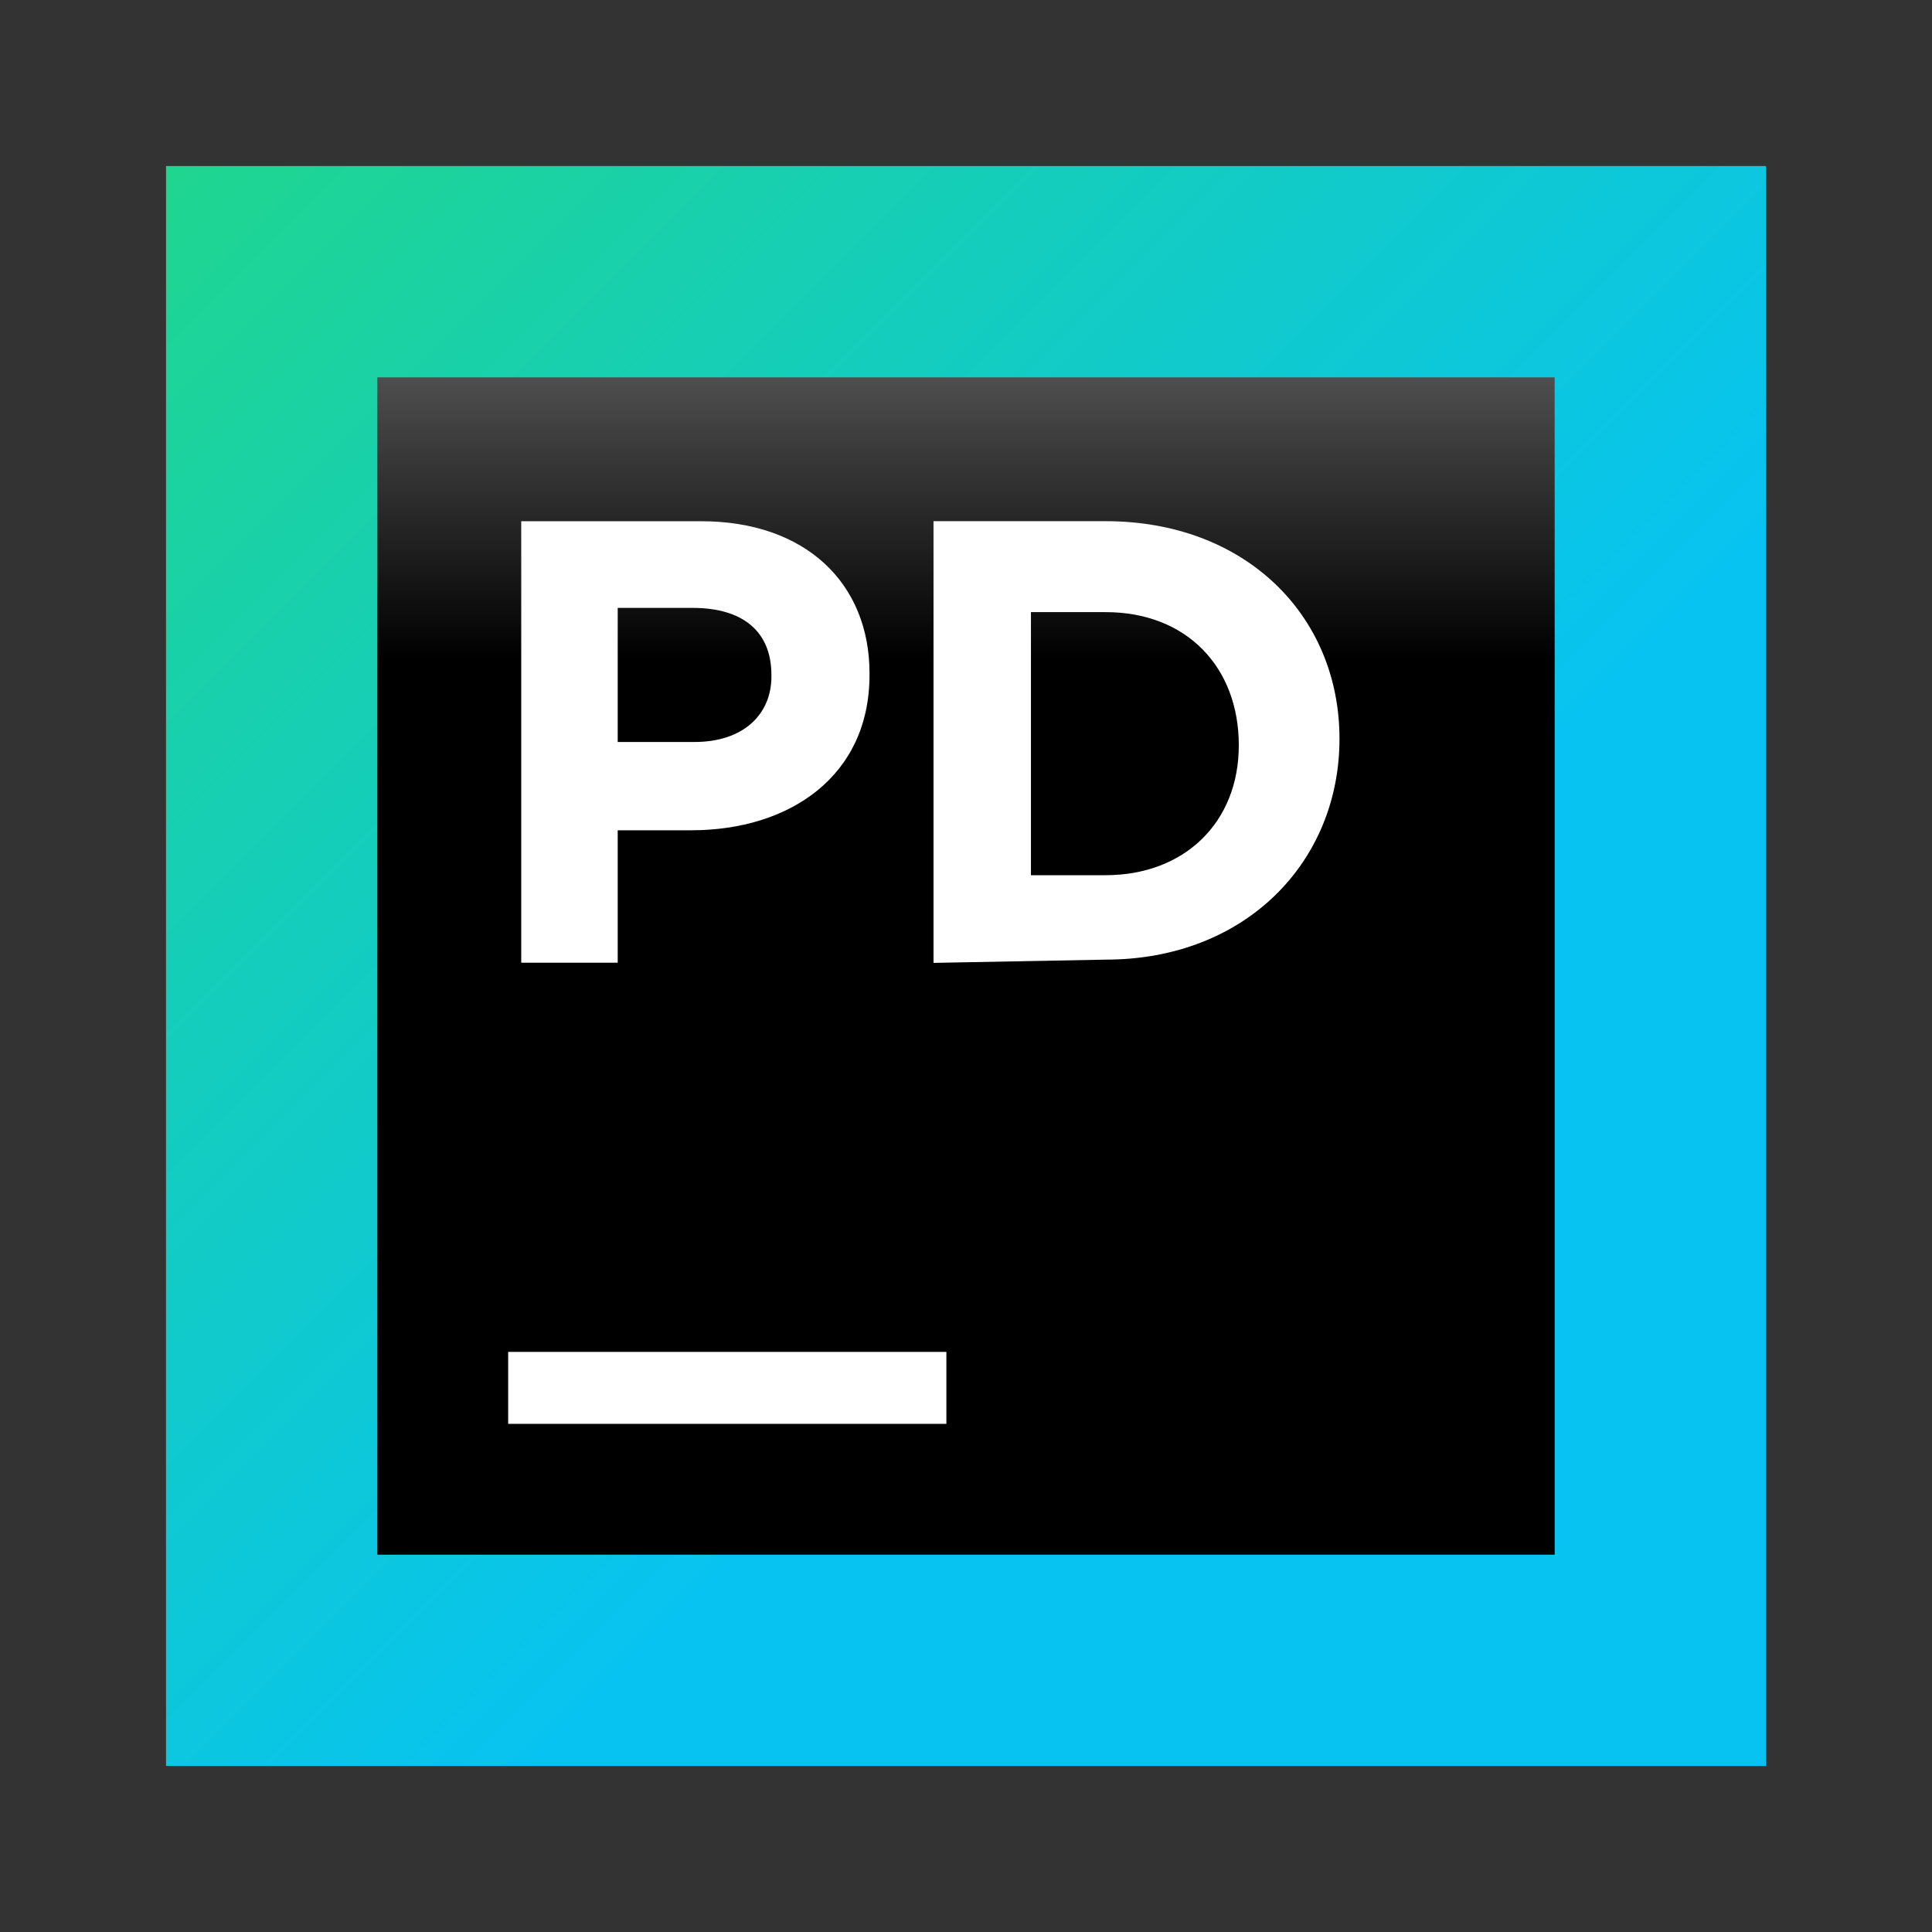 <svg width="128" height="128" viewBox="0 0 128 128" fill="none" xmlns="http://www.w3.org/2000/svg"><rect x="0" y="0" width="128" height="128" fill="#333333" stroke="none"/><rect id="frame" width="128" height="128" fill="none"/><path d="M117 11H11v106h106V11z" fill="url(#paint0_linear)"/><path d="M103 25H25v78h78V25z" fill="url(#paint1_linear)"/><path d="M62.7 89.567H33.667v4.767H62.7v-4.767z" fill="#fff"/><path d="M34.533 34.533H46.45c6.933 0 11.158 4.117 11.158 10.075v.109c0 6.716-5.308 10.291-11.808 10.291h-4.875v8.775h-6.392v-29.25zm11.484 14.625c3.25 0 5.091-1.842 5.091-4.333v-.108c0-2.925-1.95-4.442-5.2-4.442h-4.983v8.883h5.092z" fill="#fff"/><path d="M61.848 34.53h11.404c9.253 0 15.493 6.24 15.493 14.416 0 8.177-6.24 14.632-15.493 14.632l-11.404.215V34.53zm6.455 6.025v17.429h4.95c5.163 0 8.821-3.443 8.821-8.607s-3.442-8.822-8.822-8.822h-4.949z" fill="#fff"/><defs><linearGradient id="paint0_linear" x1="128.801" y1="128.81" x2="-20.93" y2="-20.921" gradientUnits="userSpaceOnUse"><stop offset=".347" stop-color="#07C3F2"/><stop offset=".816" stop-color="#21D789"/></linearGradient><linearGradient id="paint1_linear" x1="63.896" y1="6.042" x2="63.896" y2="75.993" gradientUnits="userSpaceOnUse"><stop offset=".084" stop-color="#878585"/><stop offset=".538"/></linearGradient></defs></svg>